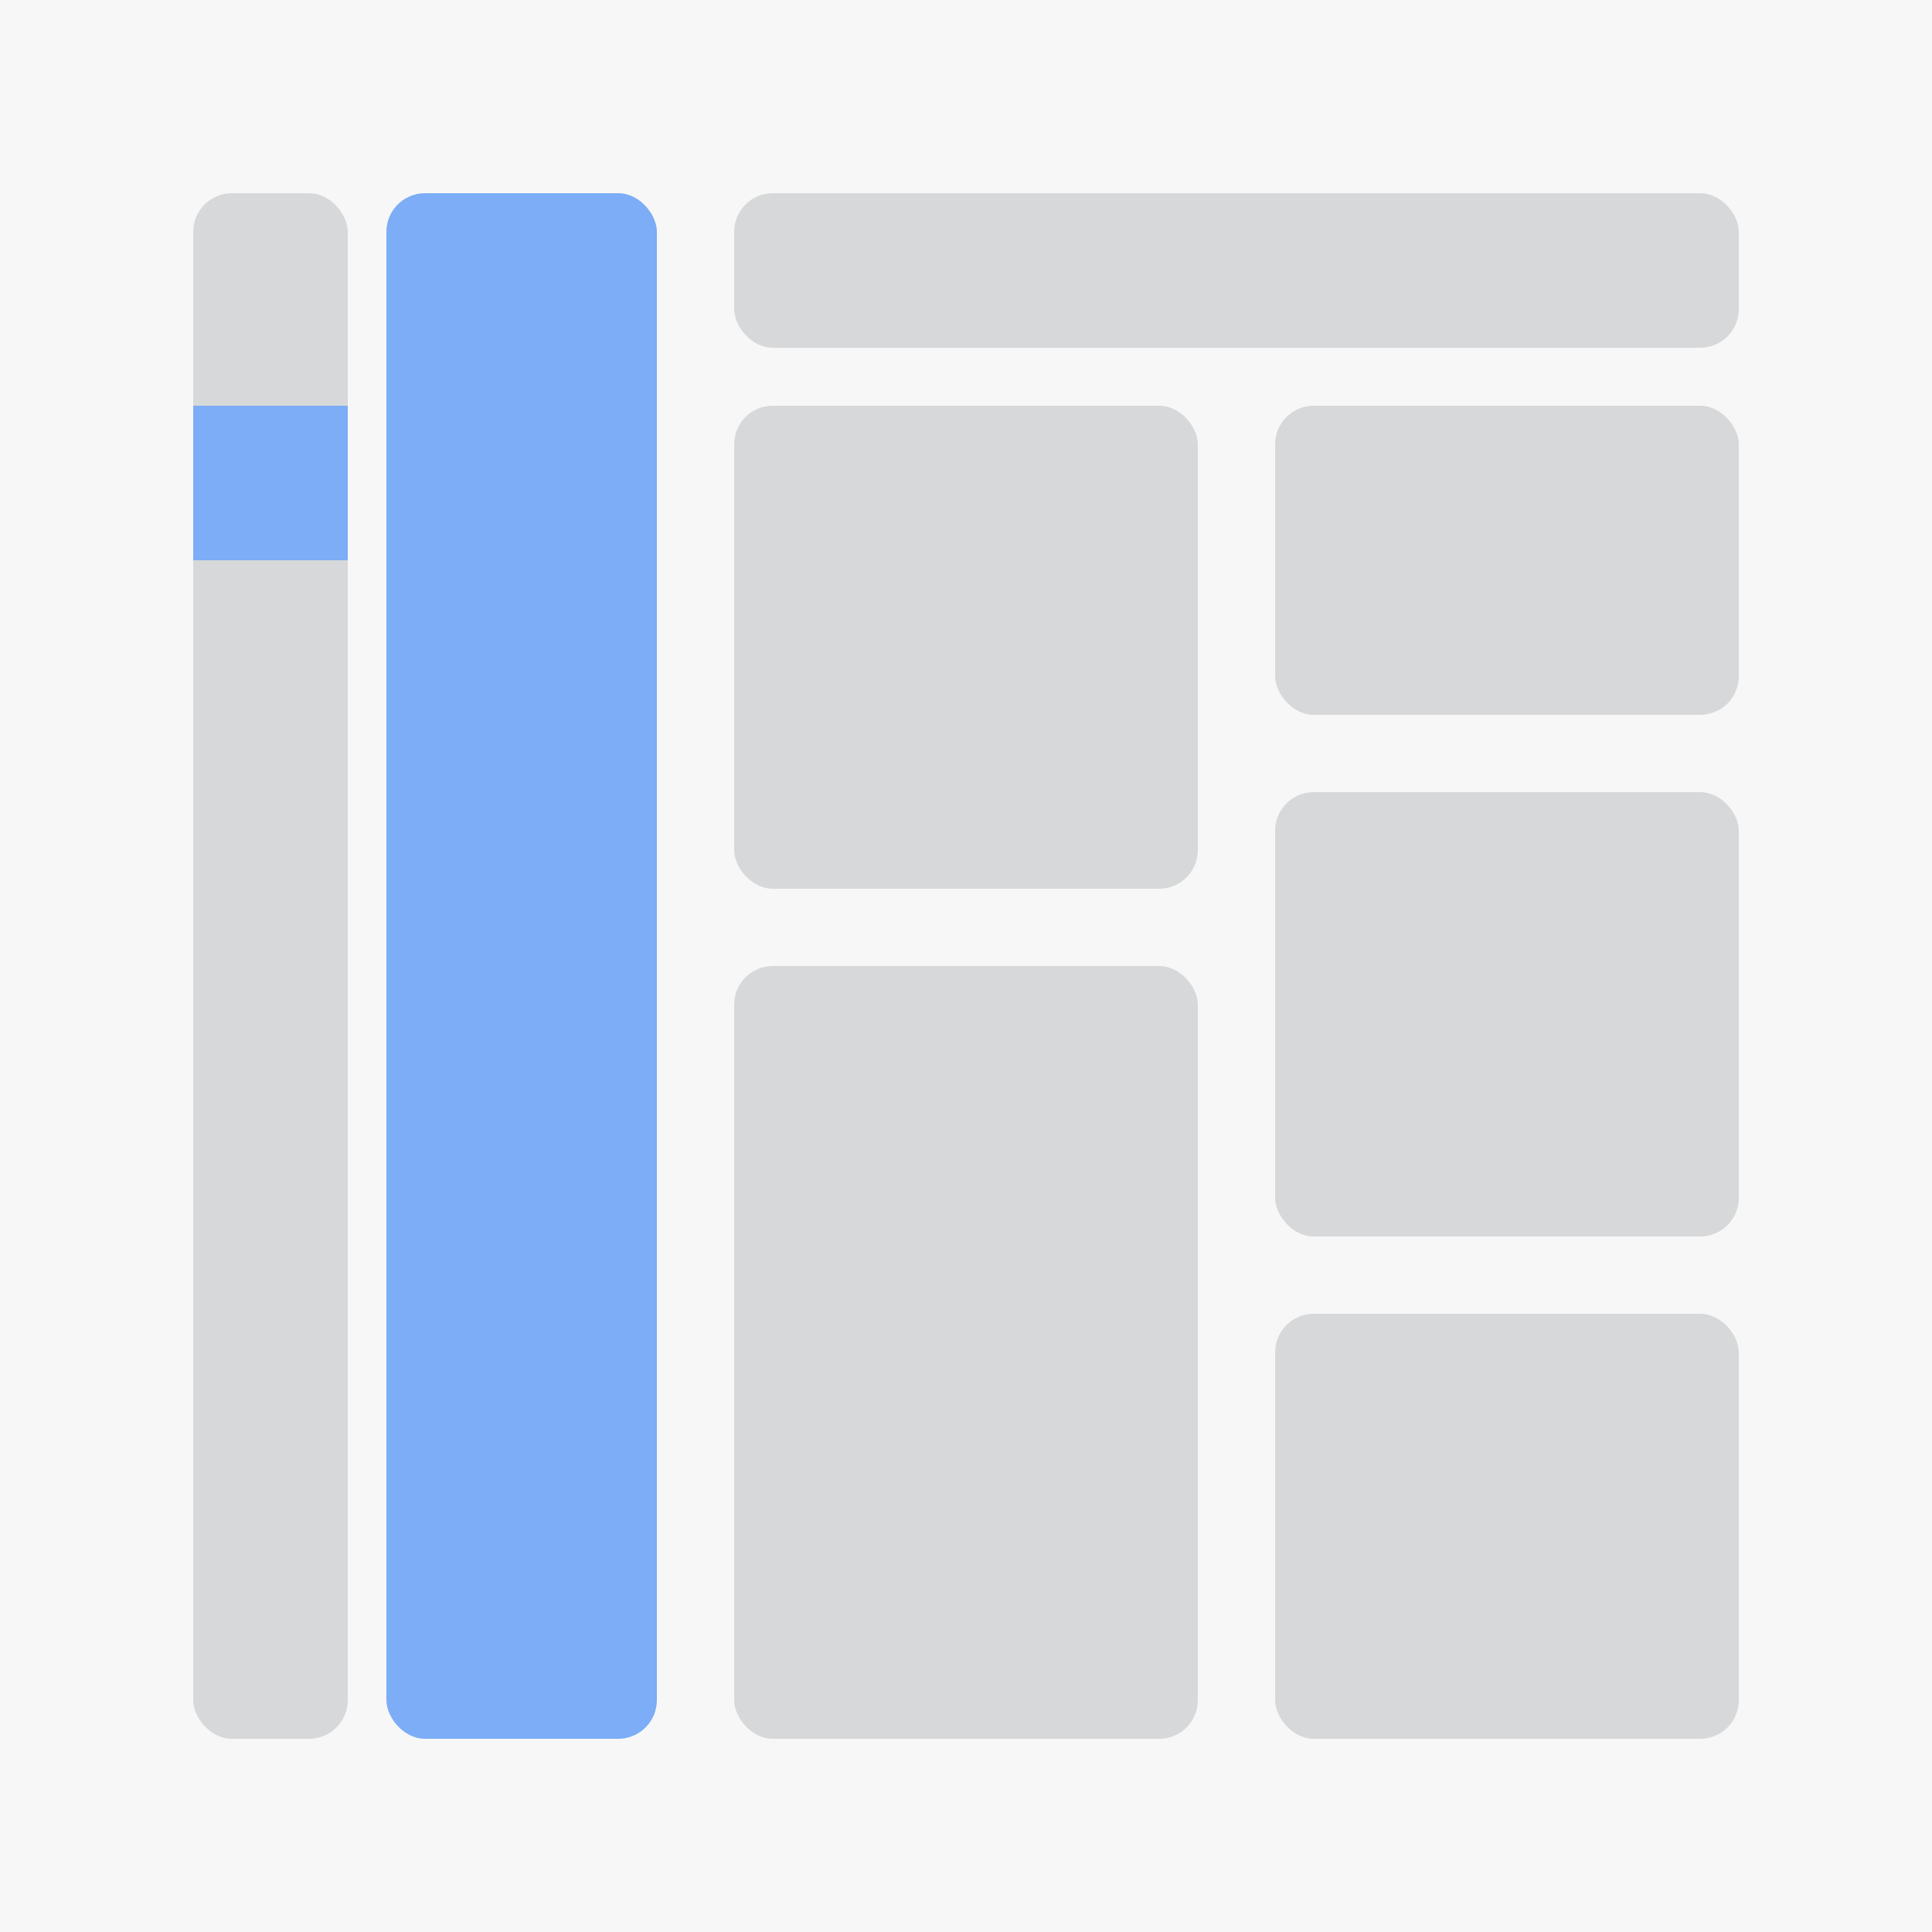 <?xml version="1.0" encoding="UTF-8"?>
<svg width="100px" height="100px" viewBox="0 0 100 100" version="1.1" xmlns="http://www.w3.org/2000/svg" xmlns:xlink="http://www.w3.org/1999/xlink">
    <title>分栏</title>
    <g id="页面-1" stroke="none" stroke-width="1" fill="none" fill-rule="evenodd">
        <g id="分栏">
            <rect id="矩形" fill="#F7F7F7" x="0" y="0" width="100" height="100"></rect>
            <rect id="矩形" fill="#D7D8D9" x="38" y="10" width="52" height="8" rx="2"></rect>
            <rect id="矩形备份" fill="#D7D8D9" x="38" y="21" width="24" height="25" rx="2"></rect>
            <rect id="矩形备份-2" fill="#D7D8D9" x="38" y="50" width="24" height="40" rx="2"></rect>
            <rect id="矩形备份-3" fill="#D7D8D9" x="66" y="68" width="24" height="22" rx="2"></rect>
            <rect id="矩形备份-4" fill="#D7D8D9" x="66" y="41" width="24" height="23" rx="2"></rect>
            <rect id="矩形备份-5" fill="#D7D8D9" x="66" y="21" width="24" height="16" rx="2"></rect>
            <rect id="矩形备份-6" fill="#7CADF6" x="20" y="10" width="14" height="80" rx="2"></rect>
            <rect id="矩形备份-24" fill="#D7D8D9" x="10" y="10" width="8" height="80" rx="2"></rect>
            <rect id="矩形" fill="#7CADF6" x="10" y="21" width="8" height="8"></rect>
        </g>
    </g>
</svg>
